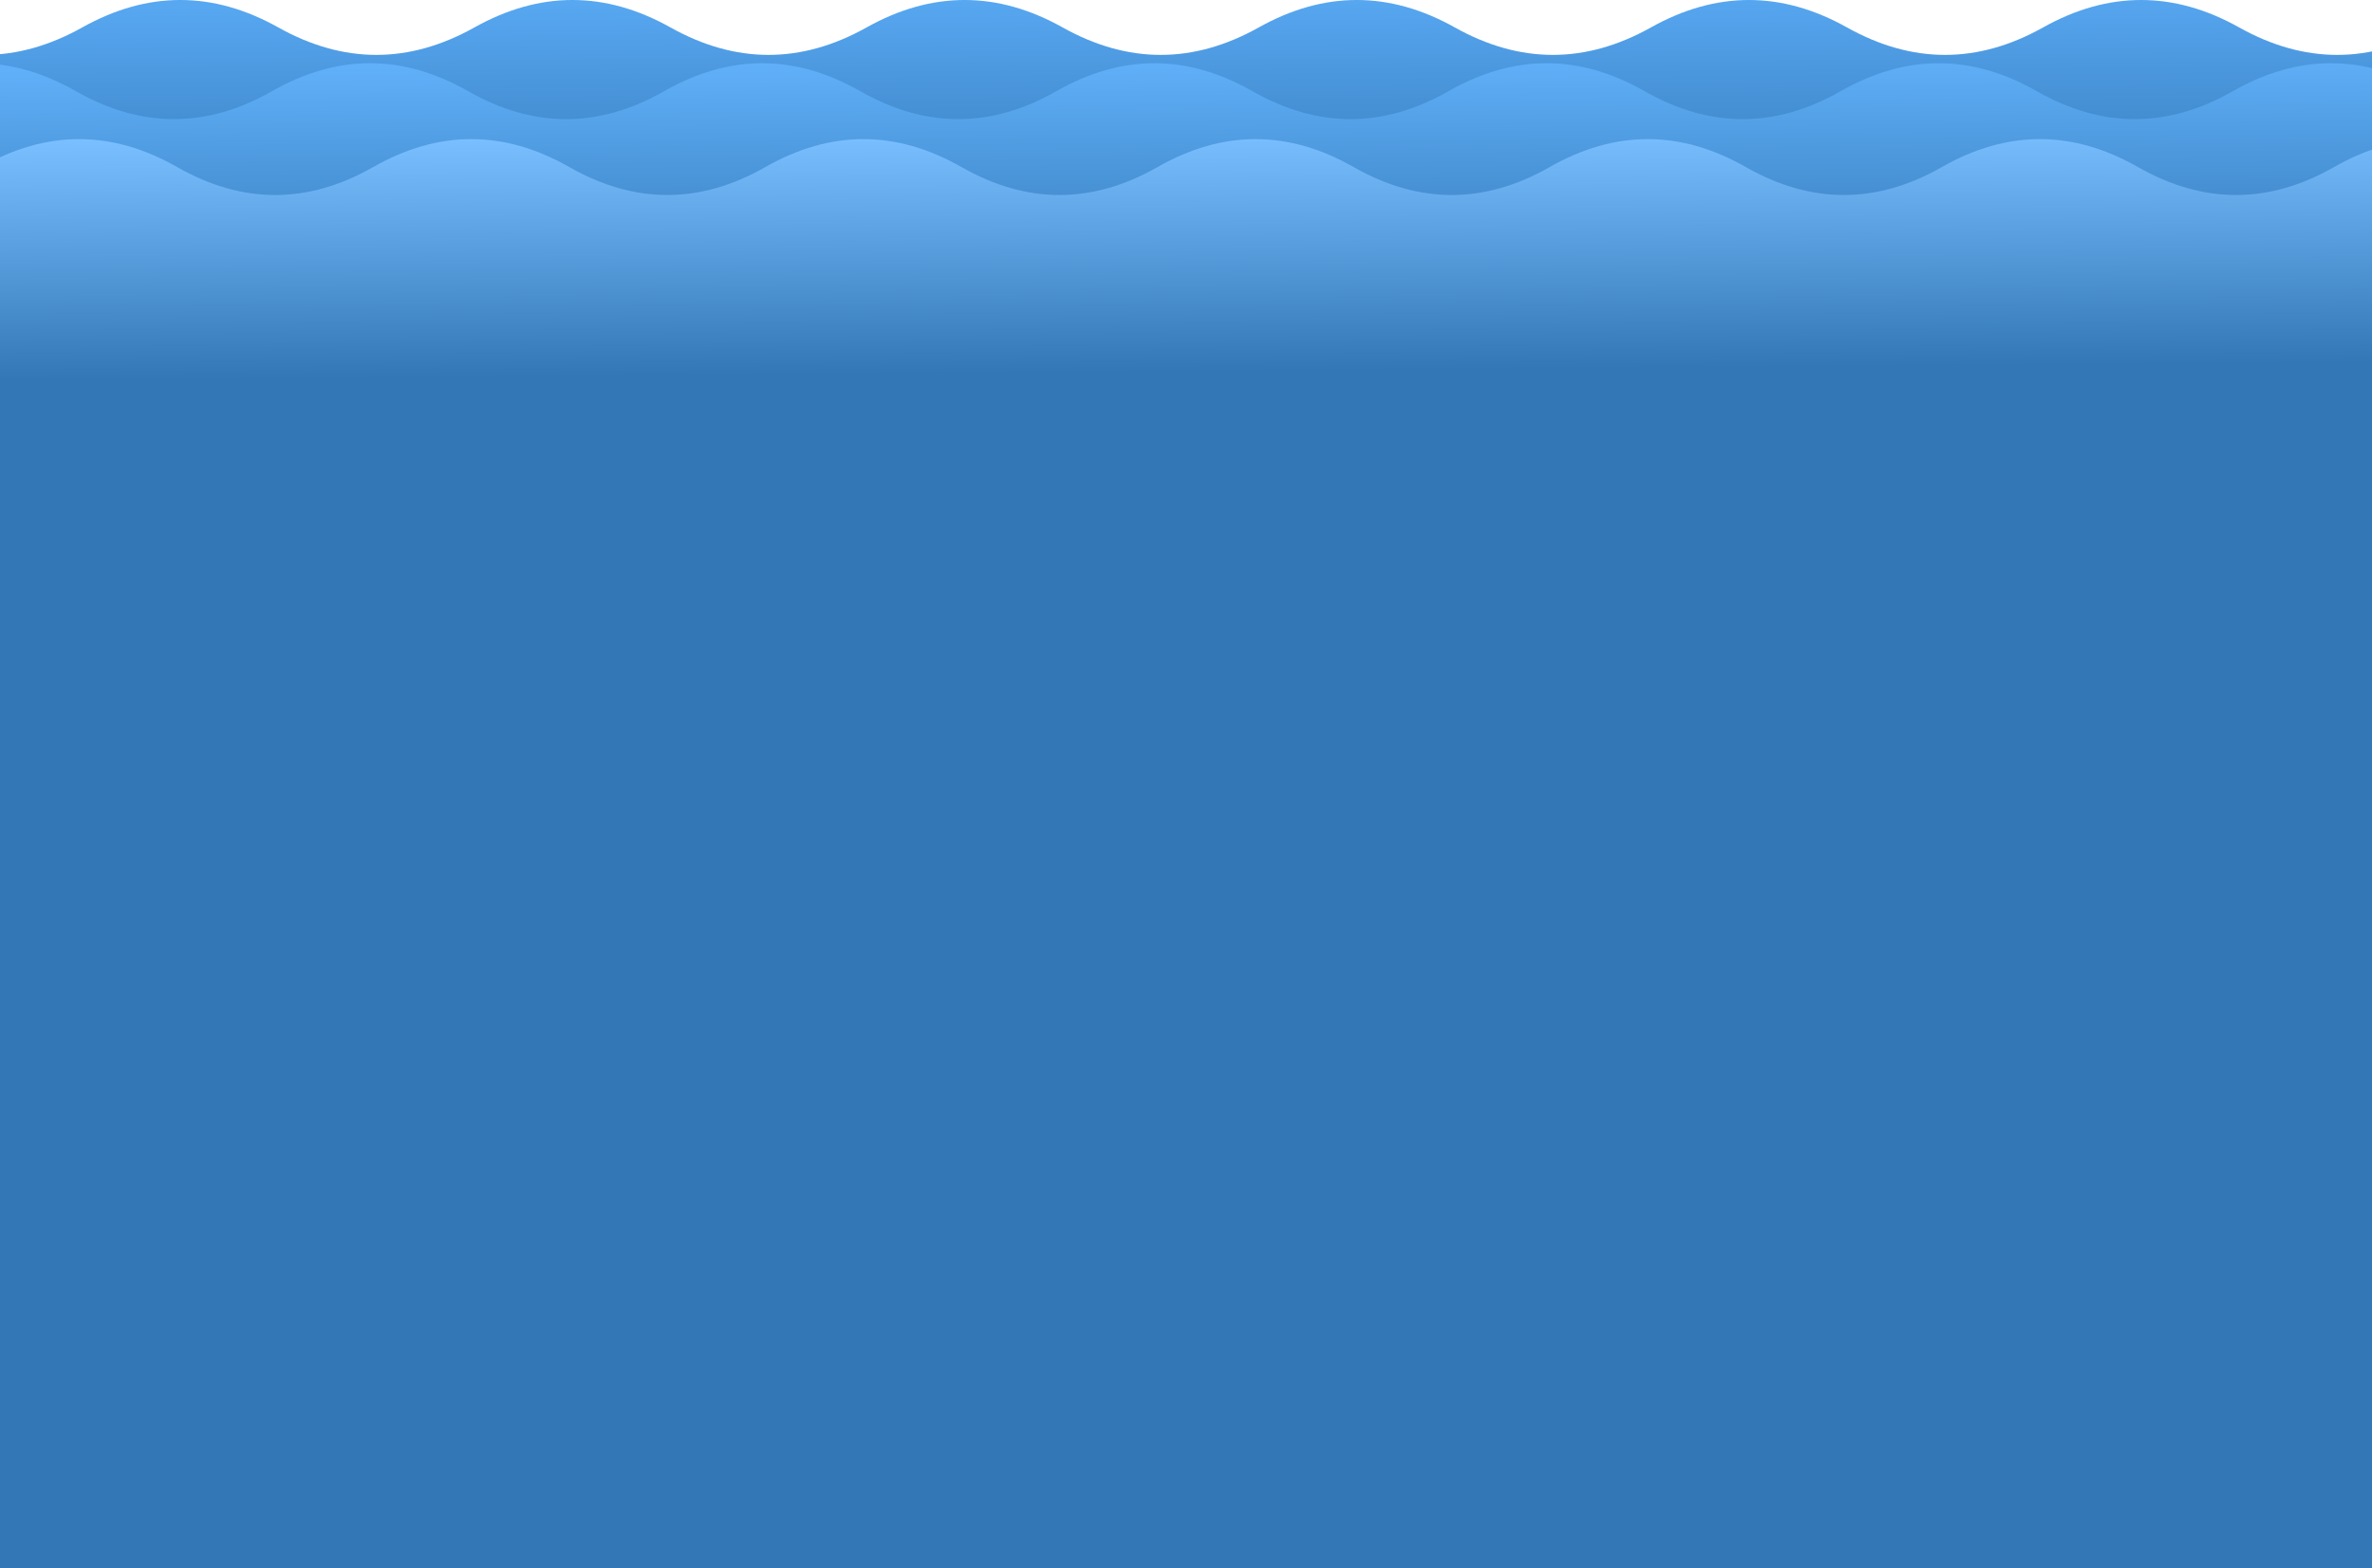 <svg width="375" height="248" viewBox="0 0 375 248" fill="none" xmlns="http://www.w3.org/2000/svg">
<path d="M-266 4.34C-276.333 -1.447 -286.667 -1.447 -297 4.34V222H633V4.34C622.667 10.127 612.333 10.127 602 4.34C591.667 -1.447 581.333 -1.447 571 4.34C560.667 10.127 550.333 10.127 540 4.34C529.667 -1.447 519.333 -1.447 509 4.34C498.667 10.127 488.333 10.127 478 4.34C467.667 -1.447 457.333 -1.447 447 4.34C436.667 10.127 426.333 10.127 416 4.34C405.667 -1.447 395.333 -1.447 385 4.34C374.667 10.127 364.333 10.127 354 4.34C343.667 -1.447 333.333 -1.447 323 4.34C312.667 10.127 302.333 10.127 292 4.34C281.667 -1.447 271.333 -1.447 261 4.34C250.667 10.127 240.333 10.127 230 4.34C219.667 -1.447 209.333 -1.447 199 4.34C188.667 10.127 178.333 10.127 168 4.34C157.667 -1.447 147.333 -1.447 137 4.34C126.667 10.127 116.333 10.127 106 4.34C95.667 -1.447 85.333 -1.447 75 4.34C64.667 10.127 54.333 10.127 44 4.34C33.667 -1.447 23.333 -1.447 13 4.34C2.667 10.127 -7.667 10.127 -18 4.34C-28.333 -1.447 -38.667 -1.447 -49 4.34C-59.333 10.127 -69.667 10.127 -80 4.34C-90.333 -1.447 -100.667 -1.447 -111 4.34C-121.333 10.127 -131.667 10.127 -142 4.34C-152.333 -1.447 -162.667 -1.447 -173 4.34C-183.333 10.127 -193.667 10.127 -204 4.34C-214.333 -1.447 -224.667 -1.447 -235 4.34C-245.333 10.127 -255.667 10.127 -266 4.34Z" fill="url(#paint0_linear_504:12058)"/>
<path d="M-298 14.418C-308.333 8.527 -318.667 8.527 -329 14.418V236H601V14.418C590.667 20.309 580.333 20.309 570 14.418C559.667 8.527 549.333 8.527 539 14.418C528.667 20.309 518.333 20.309 508 14.418C497.667 8.527 487.333 8.527 477 14.418C466.667 20.309 456.333 20.309 446 14.418C435.667 8.527 425.333 8.527 415 14.418C404.667 20.309 394.333 20.309 384 14.418C373.667 8.527 363.333 8.527 353 14.418C342.667 20.309 332.333 20.309 322 14.418C311.667 8.527 301.333 8.527 291 14.418C280.667 20.309 270.333 20.309 260 14.418C249.667 8.527 239.333 8.527 229 14.418C218.667 20.309 208.333 20.309 198 14.418C187.667 8.527 177.333 8.527 167 14.418C156.667 20.309 146.333 20.309 136 14.418C125.667 8.527 115.333 8.527 105 14.418C94.667 20.309 84.333 20.309 74 14.418C63.667 8.527 53.333 8.527 43 14.418C32.667 20.309 22.333 20.309 12 14.418C1.667 8.527 -8.667 8.527 -19 14.418C-29.333 20.309 -39.667 20.309 -50 14.418C-60.333 8.527 -70.667 8.527 -81 14.418C-91.333 20.309 -101.667 20.309 -112 14.418C-122.333 8.527 -132.667 8.527 -143 14.418C-153.333 20.309 -163.667 20.309 -174 14.418C-184.333 8.527 -194.667 8.527 -205 14.418C-215.333 20.309 -225.667 20.309 -236 14.418C-246.333 8.527 -256.667 8.527 -267 14.418C-277.333 20.309 -287.667 20.309 -298 14.418Z" fill="url(#paint1_linear_504:12058)"/>
<path d="M-344 26.418C-354.333 20.527 -364.667 20.527 -375 26.418V248H555V26.418C544.667 32.309 534.333 32.309 524 26.418C513.667 20.527 503.333 20.527 493 26.418C482.667 32.309 472.333 32.309 462 26.418C451.667 20.527 441.333 20.527 431 26.418C420.667 32.309 410.333 32.309 400 26.418C389.667 20.527 379.333 20.527 369 26.418C358.667 32.309 348.333 32.309 338 26.418C327.667 20.527 317.333 20.527 307 26.418C296.667 32.309 286.333 32.309 276 26.418C265.667 20.527 255.333 20.527 245 26.418C234.667 32.309 224.333 32.309 214 26.418C203.667 20.527 193.333 20.527 183 26.418C172.667 32.309 162.333 32.309 152 26.418C141.667 20.527 131.333 20.527 121 26.418C110.667 32.309 100.333 32.309 90 26.418C79.667 20.527 69.333 20.527 59 26.418C48.667 32.309 38.333 32.309 28 26.418C17.667 20.527 7.333 20.527 -3 26.418C-13.333 32.309 -23.667 32.309 -34 26.418C-44.333 20.527 -54.667 20.527 -65 26.418C-75.333 32.309 -85.667 32.309 -96 26.418C-106.333 20.527 -116.667 20.527 -127 26.418C-137.333 32.309 -147.667 32.309 -158 26.418C-168.333 20.527 -178.667 20.527 -189 26.418C-199.333 32.309 -209.667 32.309 -220 26.418C-230.333 20.527 -240.667 20.527 -251 26.418C-261.333 32.309 -271.667 32.309 -282 26.418C-292.333 20.527 -302.667 20.527 -313 26.418C-323.333 32.309 -333.667 32.309 -344 26.418Z" fill="url(#paint2_linear_504:12058)"/>
<defs>
<linearGradient id="paint0_linear_504:12058" x1="167.72" y1="-4.32294e-07" x2="167.99" y2="36.836" gradientUnits="userSpaceOnUse">
<stop stop-color="#57A7F1"/>
<stop offset="1" stop-color="#3377B6"/>
</linearGradient>
<linearGradient id="paint1_linear_504:12058" x1="135.72" y1="10" x2="136" y2="47.5" gradientUnits="userSpaceOnUse">
<stop stop-color="#60B0F9"/>
<stop offset="1" stop-color="#3377B6"/>
</linearGradient>
<linearGradient id="paint2_linear_504:12058" x1="89.72" y1="22" x2="90" y2="59.5" gradientUnits="userSpaceOnUse">
<stop stop-color="#79BFFF"/>
<stop offset="1" stop-color="#3377B6"/>
</linearGradient>
</defs>
</svg>
